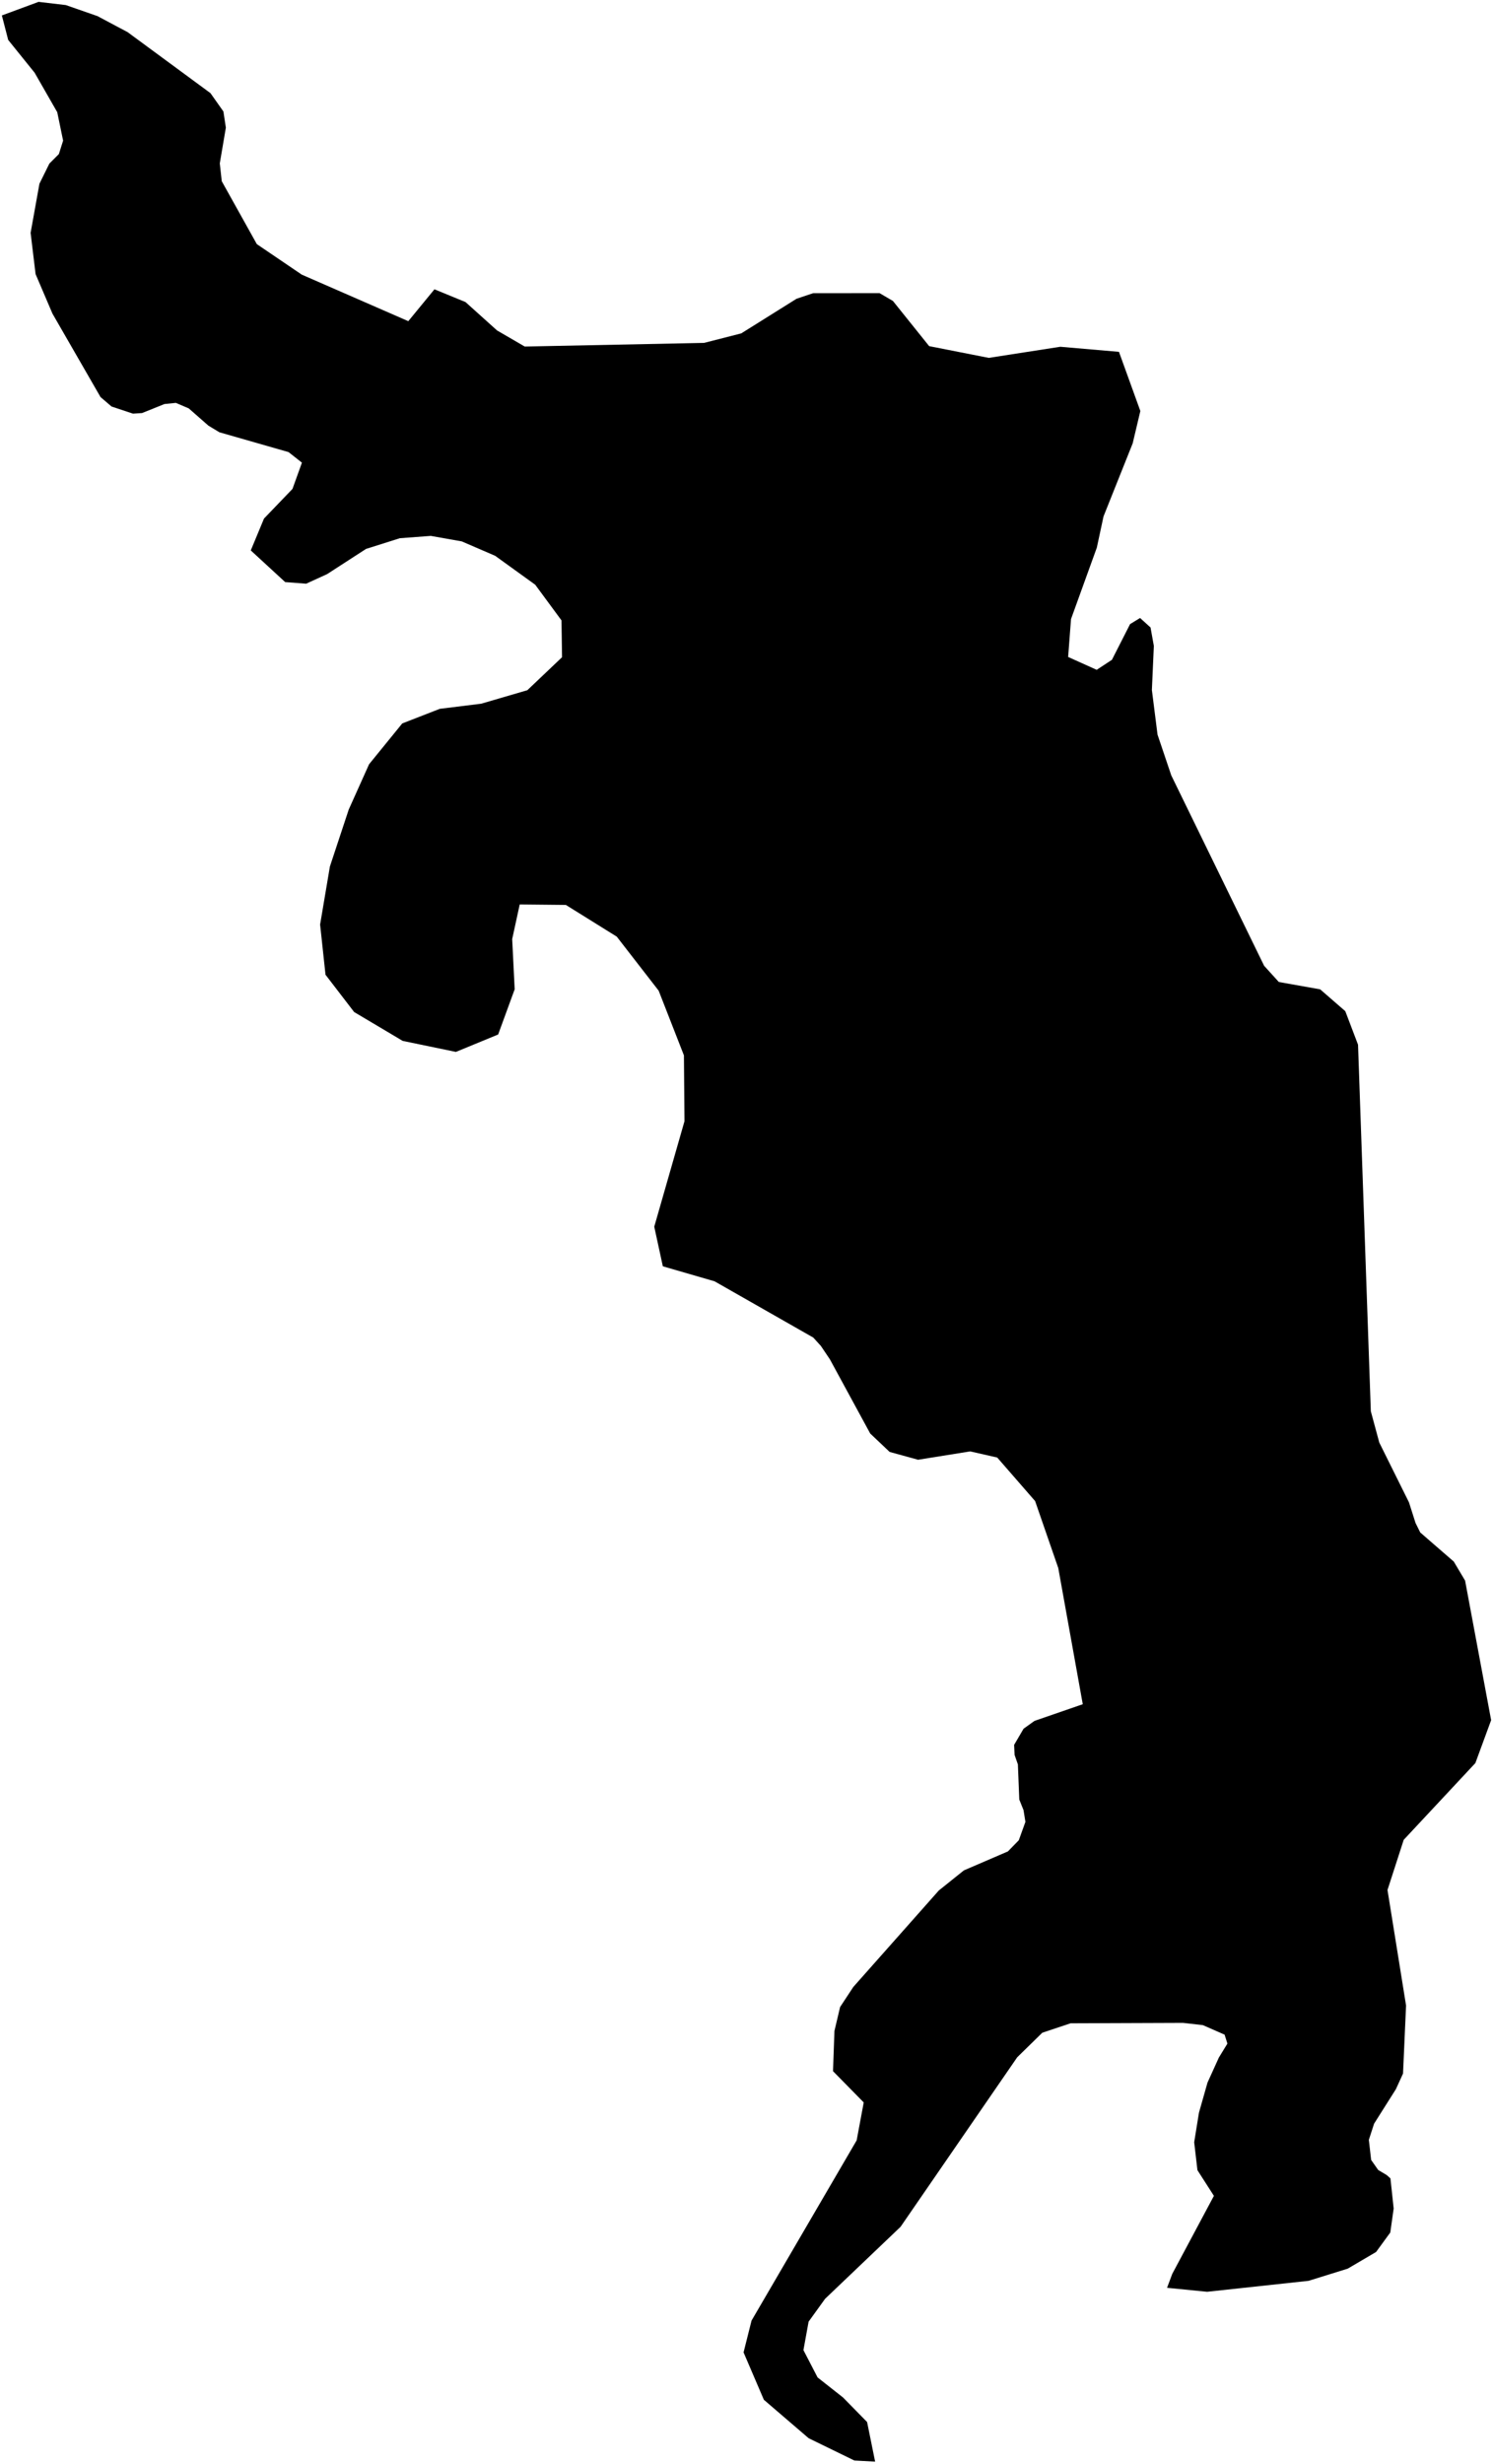 <?xml version="1.0"?>
<svg xmlns="http://www.w3.org/2000/svg" version="1.2" baseProfile="tiny" width="800" height="1320" viewBox="0 0 800 1320" stroke-linecap="round" stroke-linejoin="round">
<g id="ne_10m_lakes">
<path d="M 468.918 1318.735 457.809 1318.139 433.313 1306.197 409.308 1285.597 398.425 1260.208 402.704 1243.173 459.025 1146.624 462.815 1126.303 446.363 1109.573 447.113 1088.056 450.146 1075.205 457.231 1064.444 503.067 1012.741 516.497 1001.986 540.065 991.836 545.897 985.862 549.452 976.002 548.442 969.725 546.165 964.045 545.418 945.216 543.646 940.134 543.396 934.755 548.473 926.091 554.308 921.911 580.182 912.967 567.061 840.029 554.653 804.153 534.354 780.827 519.88 777.532 491.943 782.009 476.705 777.824 466.291 767.962 444.685 728.216 439.854 721.045 435.786 716.563 382.894 686.417 355.173 678.38 350.567 657.165 366.772 600.653 366.474 565.383 352.936 530.729 330.481 501.771 303.196 484.782 278.484 484.533 274.449 503.074 275.781 529.971 266.924 554.201 244.292 563.521 215.767 557.62 189.755 542.155 174.414 522.178 171.525 495.288 176.774 464.186 186.871 433.667 197.759 409.424 215.544 387.553 235.669 379.727 257.85 376.981 282.574 369.752 301.16 352.08 300.867 332.354 286.795 313.254 265.322 297.76 247.436 290.033 230.836 287.087 214.246 288.329 196.139 294.061 175.252 307.577 164.039 312.695 152.808 311.838 134.372 294.869 141.458 277.807 156.722 261.912 161.782 247.848 154.613 242.195 117.542 231.573 111.654 228.01 101.145 218.787 94.237 215.827 88.108 216.451 76.123 221.284 71.271 221.604 59.76 217.77 53.862 212.717 28.108 168.01 19.063 146.837 16.401 124.736 21.134 98.414 26.455 87.63 31.547 82.525 33.816 75.342 30.676 60.117 18.551 38.96 4.391 21.402 1 8.271 20.676 1 35.276 2.721 52.198 8.618 68.361 17.21 112.767 49.893 119.712 59.727 121.023 68.388 117.769 87.526 118.827 97.085 137.617 130.783 161.705 147.133 218.78 172.058 232.793 154.984 249.424 161.815 266.328 177.016 281.169 185.649 377.253 183.698 397.182 178.597 426.817 160.045 435.762 157.052 471.294 157.04 478.452 161.224 497.875 185.432 529.816 191.719 568.151 185.768 599.581 188.492 611.038 220.186 606.929 237.515 591.305 276.648 587.712 293.381 573.892 331.623 572.342 351.945 587.642 358.835 595.811 353.465 605.529 334.349 610.892 331.068 616.498 336.157 618.271 346.022 617.217 369.633 620.244 393.548 627.606 415.378 677.366 517.389 685.242 526.073 707.387 530.009 720.853 541.699 727.68 559.65 734.537 756.039 739.063 772.789 754.969 804.813 758.491 815.882 761.014 820.971 778.987 836.567 785.045 846.747 799 921.511 790.556 944.496 752.158 985.623 743.466 1012.496 753.415 1074.385 751.789 1110.839 747.969 1119.196 736.279 1137.691 733.472 1146.35 734.707 1157.111 738.486 1162.5 743.03 1165.201 745.048 1167 746.771 1183.141 744.964 1195.985 737.351 1206.423 722.161 1215.348 701.167 1221.872 646.819 1227.74 625.341 1225.614 628.133 1218.148 650.452 1176.35 641.626 1162.59 639.881 1147.645 642.438 1131.812 647.021 1115.682 653.119 1102.245 657.688 1094.783 656.179 1089.998 644.545 1084.898 633.917 1083.685 573.673 1083.908 558.482 1088.975 545.058 1102.115 482.55 1192.938 442.116 1231.494 433.278 1243.749 430.508 1258.99 438.094 1273.627 451.738 1284.378 464.621 1297.522 468.918 1318.735 Z"/>
</g>
</svg>